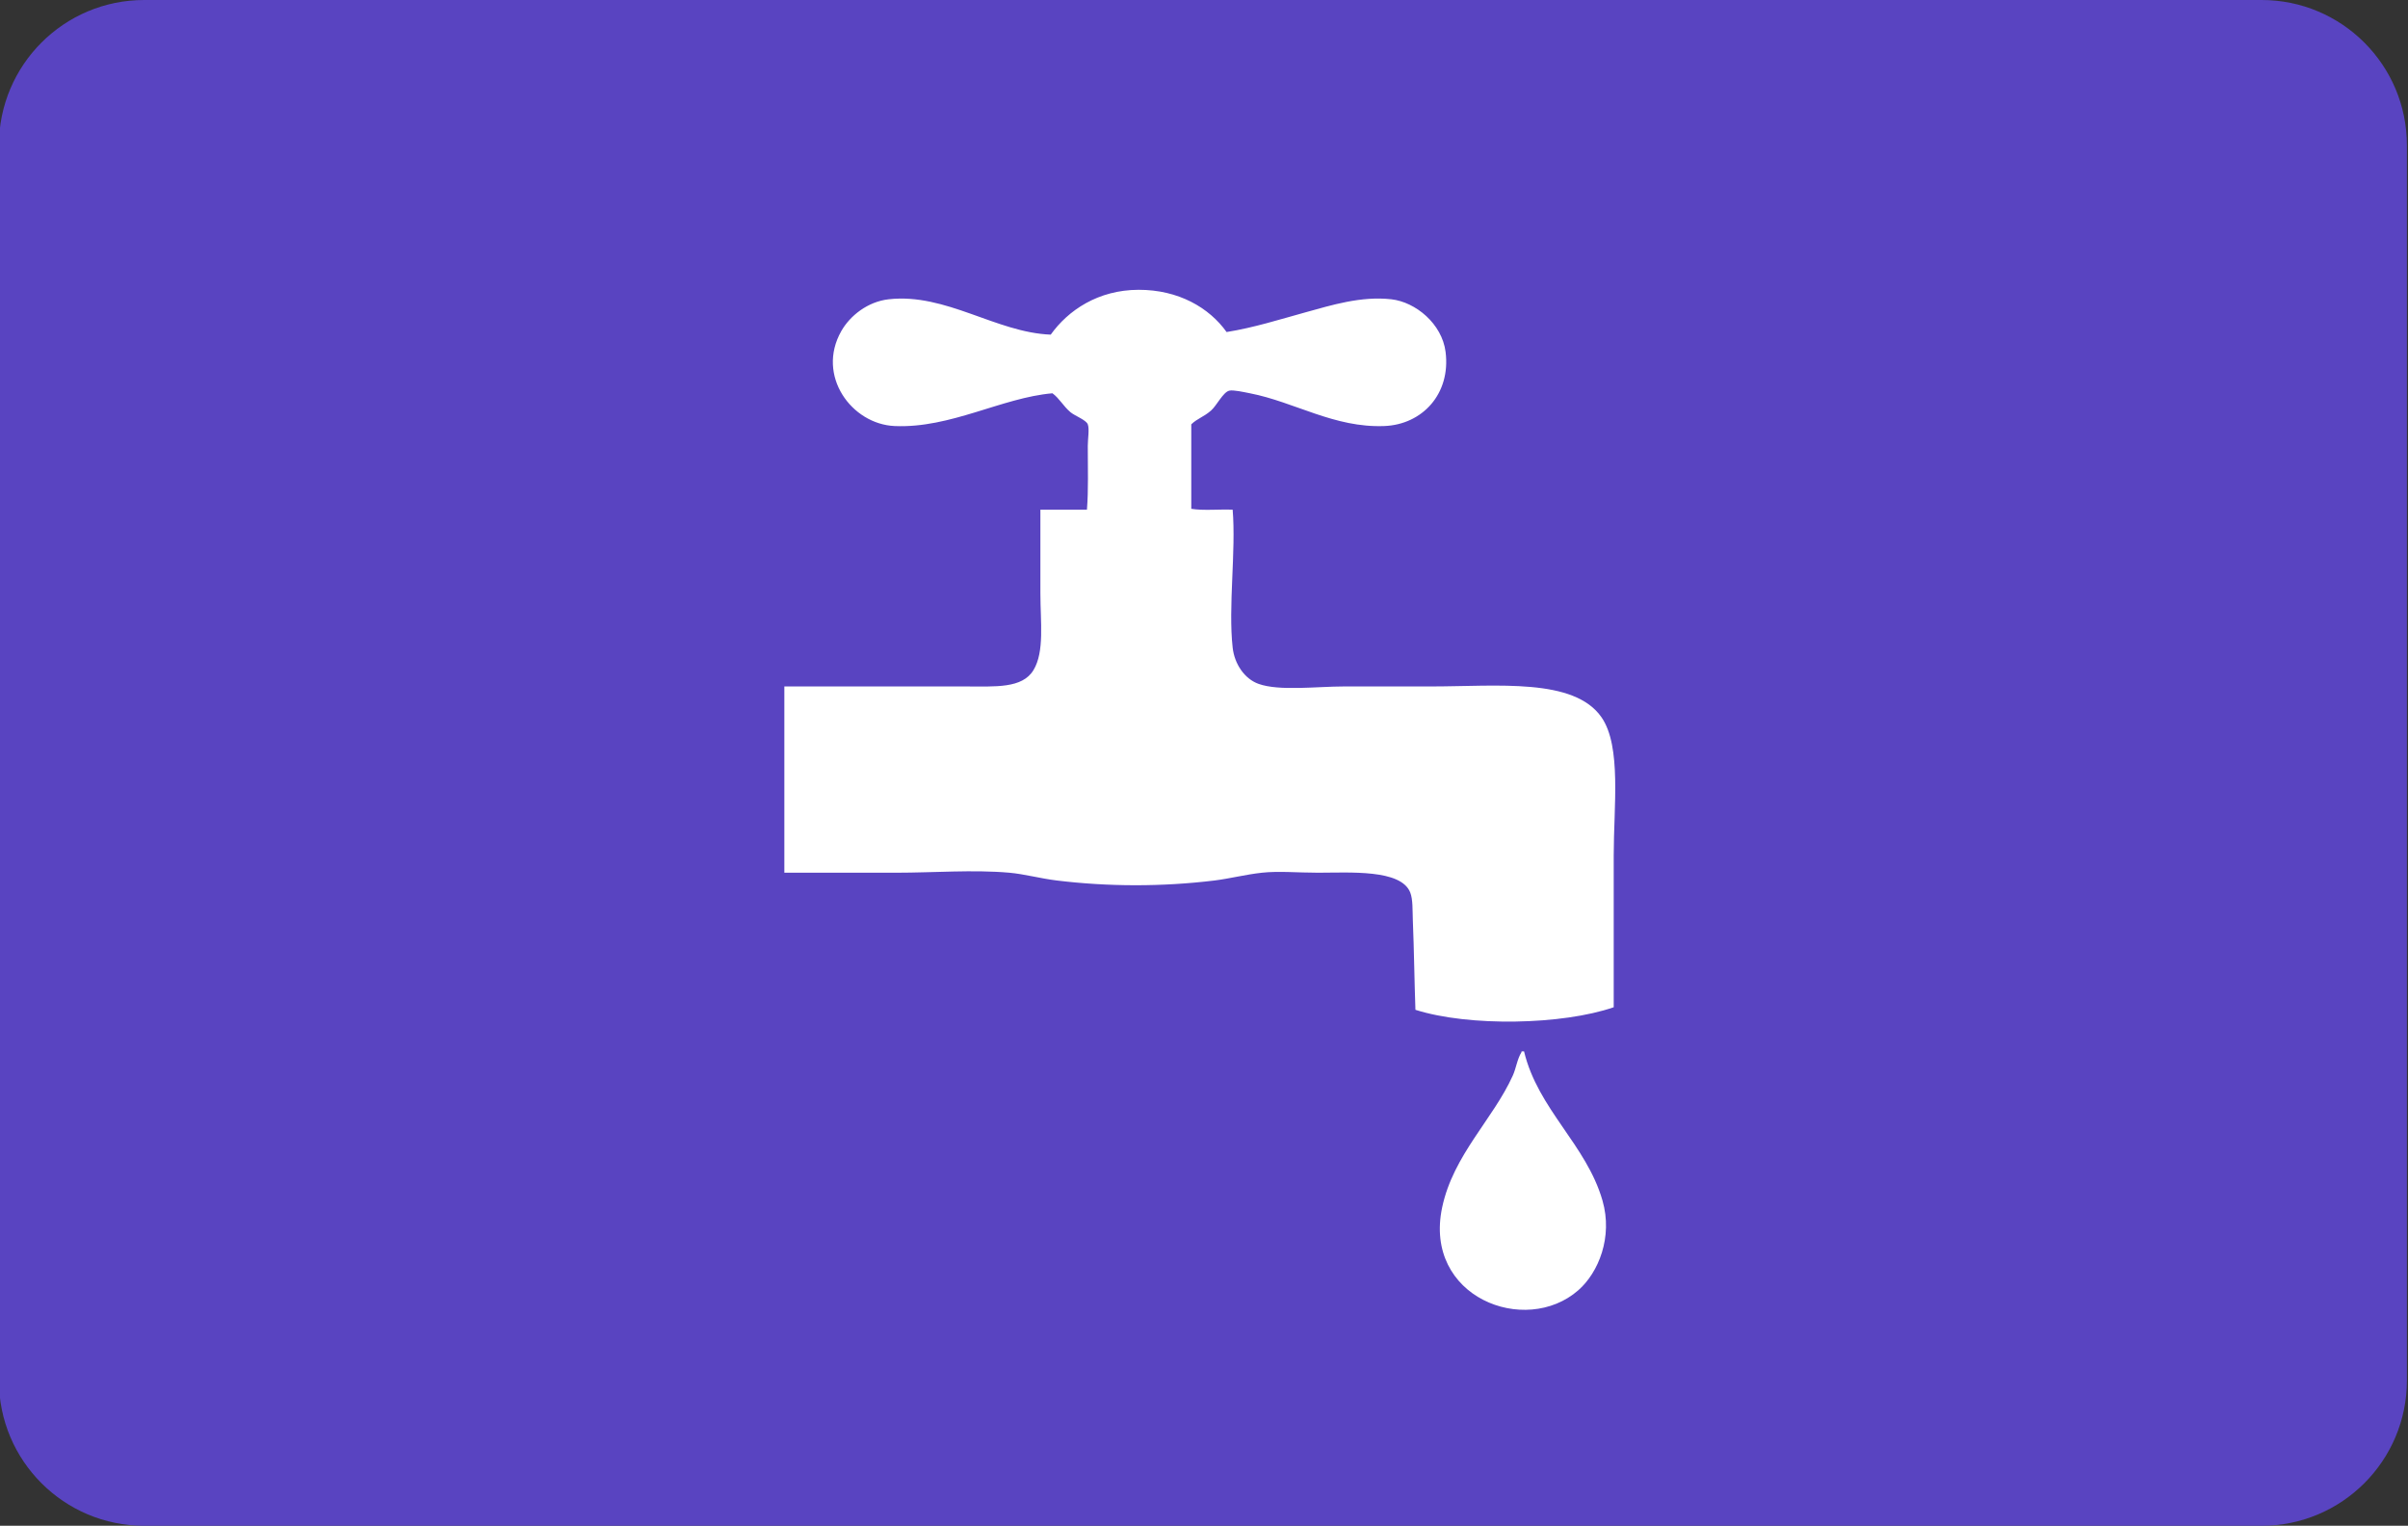 <?xml version="1.0" encoding="utf-8"?>
<!-- Generator: Adobe Illustrator 15.1.0, SVG Export Plug-In . SVG Version: 6.00 Build 0)  -->
<!DOCTYPE svg PUBLIC "-//W3C//DTD SVG 1.1//EN" "http://www.w3.org/Graphics/SVG/1.1/DTD/svg11.dtd">
<svg version="1.1" xmlns="http://www.w3.org/2000/svg" xmlns:xlink="http://www.w3.org/1999/xlink" x="0px" y="0px"
	 width="198.833px" height="125.962px" viewBox="-36.807 -9.558 198.833 125.962"
	 enable-background="new -36.807 -9.558 198.833 125.962" xml:space="preserve">
<rect x="-36.807" y="-9.558" width="198.833" height="125.962" fill="#333333" stroke="none"/>
<g id="Layer_1">
	<g id="Layer_2" display="none">
		<g display="inline">
			
				<linearGradient id="SVGID_1_" gradientUnits="userSpaceOnUse" x1="443.326" y1="-241.817" x2="443.826" y2="-241.817" gradientTransform="matrix(1 0 0 -1 -206 -181.192)">
				<stop  offset="0" style="stop-color:#43B7C2"/>
				<stop  offset="1" style="stop-color:#9DC66B"/>
			</linearGradient>
			<path fill="url(#SVGID_1_)" d="M0,89.291C0,65.95,0,42.609,0,19.268c7.676,0,15.353,0,23.028,0
				c1.51-4.559,3.576-11.305,7.989-10.81c3.845,0.433,4.158,6.642,5.64,10.81c27.754,0.443,56.274,0.119,83.651,0.939
				c-26.218,0.212-55.931-0.15-83.651,0c0.082,6.035,0.227,12.132-1.41,16.448c28.868,0.112,57.752,0.208,86.001,0.94
				c-28.667,0-57.333,0-86.001,0c-1.631,6.102-9.415,8.708-7.049,15.978c29.99,1.653,64.286-1,93.521,1.41
				c-31.051,0.973-63.392-1.818-93.052,0.47c-0.283,5.581,5.479,2.988,8.93,4.699c3.956,1.963,5.713,5.751,7.049,11.279
				c25.488,0.044,50.869,0.197,75.662,0.938c-25.222,0-50.441,0-75.662,0c-0.18,3.542-0.715,6.255-1.88,8.46
				c-1.869,3.539-5.5,4.364-7.521,7.52c27.274,1.706,59.034-1.073,85.531,1.409c-28.862,0.353-56.459-0.562-85.062-0.47
				c2.265,10.519,3.271,22.812-7.519,23.497c-5.493,0.351-11.948-2.399-12.219-8.459c-0.387-8.607,11.749-10.192,11.749-2.35
				c0,4.513-1.841,3.265-5.64,6.108c10.832,9.346,16.159-7.999,11.279-18.798C22.244,89.291,11.122,89.291,0,89.291z M29.137,19.268
				c1.429-0.295,4.048,0.602,4.699-0.471C32.548,17.235,30.074,17.212,29.137,19.268z M3.76,36.656c6.423,0,12.846,0,19.269,0
				c-0.288-5.454-1.656-10.911-0.47-16.448c-6.557,0.133-12.017-0.83-18.799-0.47C3.76,25.377,3.76,31.017,3.76,36.656z
				 M25.377,36.656c6.578-1.881,8.871-8.048,8.93-16.448C23.871,17.937,24.623,29.297,25.377,36.656z M3.76,37.126
				c0,5.483,0,10.966,0,16.448c2.819,0,5.64,0,8.459,0c3.293-5.389,11.547-8.898,11.279-15.978
				C17.837,36.521,10.198,37.424,3.76,37.126z M22.558,54.044c1.253,0,2.506,0,3.76,0C27.015,48.959,23.011,51.521,22.558,54.044z
				 M3.76,71.433c1.566,0,3.134,0,4.699,0c-1.339-6.786,1.126-12.246,3.29-16.918c-2.663,0-5.326,0-7.989,0
				C3.76,60.153,3.76,65.793,3.76,71.433z M12.688,71.433c2.192,0,4.386,0,6.58,0c0.146-6.59,3.949-9.522,8.459-11.749
				c-0.31-1.728-0.913-3.16-0.94-5.169C16.233,54.299,13.315,61.721,12.688,71.433z M31.957,71.433
				c2.202-0.306,5.627,0.613,7.049-0.471c-1.91-2.476-3.392-5.381-7.988-5.17C30.933,68.07,31.637,69.56,31.957,71.433z
				 M23.498,71.433c2.046-0.304,5.313,0.612,6.579-0.471c-0.729-1.15-0.701-3.059-0.939-4.699
				C25.768,66.497,24.693,69.025,23.498,71.433z M3.76,88.351c7.228-0.489,15.214,0.763,21.147,0
				c-9.542-1.425-14.045-7.887-16.448-16.448c-1.565,0-3.133,0-4.699,0C3.76,77.385,3.76,82.868,3.76,88.351z M32.427,86.001
				c-0.361-5.276-1.302-9.977-2.819-14.099c-2.037,0-4.073,0-6.109,0c-0.794,5.337,2.233,6.853,3.76,9.869
				c-4.429-1.682-7.211-5.008-8.459-9.869c-2.035,0-4.072,0-6.108,0C13.022,82.625,21.168,87.736,32.427,86.001z M34.307,84.591
				c4.551-1.216,6.378-6.692,5.169-12.219c-2.358,0.307-5.942-0.615-7.521,0.471C33.072,76.427,33.848,80.351,34.307,84.591z
				 M30.077,88.82c1.33-0.08,3.224,0.404,3.29-0.939C31.91,87.834,30.76,88.094,30.077,88.82z"/>
		</g>
	</g>
	<g id="Layer_3" display="none">
	</g>
	<circle fill="#9DC66B" stroke="#6B6B6B" stroke-miterlimit="10" cx="231.643" cy="63.11" r="62.572"/>
	<path fill="#5944C1" d="M161.936,104.404c0,6.627-5.373,12-12,12H-24.897c-6.627,0-12-5.373-12-12V2.442c0-6.627,5.373-12,12-12
		h174.833c6.627,0,12,5.373,12,12V104.404z"/>
</g>
<g id="Layer_3_1_" display="none">
	<g id="Layer_2_2_" display="inline">
		<g>
			<path fill="#FFFFFF" d="M107.414,33.925c-15.494,0-30.988,0-46.483,0c-1.547,5.787-8.93,8.259-6.686,15.154
				c17.911,0.987,37.262,0.628,56.192,0.596l2.964,0.355c-19.443,0.178-40.274-0.59-58.71,0.832
				c-0.269,5.293,5.197,2.834,8.469,4.457c3.752,1.862,5.419,5.454,6.686,10.698c13.85,0.023,28.021,0.374,41.718,0.552
				l-2.313,0.338c-13.135,0-26.271,0-39.405,0c-0.17,3.359-0.678,5.933-1.783,8.024c-1.772,3.356-5.216,4.139-7.133,7.132
				c14.503,0.907,30.996,0.768,46.544,0.63l-1.898,0.624c-14.684-0.171-29.298-0.411-44.2-0.363
				c2.148,9.977,3.103,21.637-7.131,22.287c-5.21,0.332-11.333-2.276-11.589-8.023c-0.367-8.164,11.144-9.667,11.144-2.229
				c0,4.28-1.746,3.097-5.349,5.794c10.274,8.863,15.327-7.587,10.698-17.83c-10.55,0.002-21.099,0.002-31.647,0.002
				c0-22.138,0-44.276,0-66.414c7.28,0,14.562,0,21.842,0c1.432-4.323,3.392-10.722,7.577-10.252
				c3.646,0.411,3.944,6.299,5.35,10.252c12.661,0.203,23.457,0.582,36.254,0.648l2.016,0.258
				c-12.812-0.042-25.755-0.083-38.27-0.016c0.077,5.724,0.215,11.507-1.338,15.601c15.029,0.058,29.769,0.425,44.705,0.577
				L107.414,33.925z M55.136,16.541c1.355-0.279,3.839,0.571,4.458-0.446C58.371,14.613,56.024,14.591,55.136,16.541z
				 M31.066,33.033c6.092,0,12.184,0,18.276,0c-0.273-5.173-1.571-10.349-0.446-15.601c-6.219,0.126-11.397-0.787-17.83-0.445
				C31.066,22.335,31.066,27.685,31.066,33.033z M51.569,33.033c6.239-1.784,8.414-7.633,8.47-15.601
				C50.141,15.279,50.854,26.052,51.569,33.033z M31.066,33.478c0,5.201,0,10.401,0,15.601c2.674,0,5.349,0,8.023,0
				c3.123-5.111,10.952-8.44,10.698-15.154C44.418,32.905,37.173,33.76,31.066,33.478z M48.896,49.524c1.188,0,2.377,0,3.566,0
				C53.123,44.701,49.326,47.132,48.896,49.524z M31.066,66.018c1.486,0,2.972,0,4.457,0c-1.27-6.437,1.068-11.615,3.121-16.046
				c-2.526,0-5.052,0-7.578,0C31.066,55.319,31.066,60.668,31.066,66.018z M39.534,66.018c2.08,0,4.16,0,6.241,0
				c0.138-6.251,3.746-9.032,8.023-11.144c-0.294-1.638-0.866-2.997-0.892-4.902C42.897,49.766,40.129,56.806,39.534,66.018z
				 M57.81,66.018c2.089-0.29,5.337,0.581,6.686-0.447c-1.812-2.348-3.217-5.104-7.577-4.903
				C56.84,62.828,57.508,64.241,57.81,66.018z M49.787,66.018c1.94-0.288,5.04,0.58,6.24-0.447c-0.691-1.091-0.665-2.9-0.891-4.457
				C51.941,61.336,50.921,63.734,49.787,66.018z M31.066,82.064c6.855-0.464,14.43,0.724,20.058,0
				c-9.05-1.352-13.321-7.48-15.601-15.601c-1.485,0-2.971,0-4.457,0C31.066,71.664,31.066,76.863,31.066,82.064z M58.256,79.835
				c-0.343-5.005-1.234-9.463-2.674-13.372c-1.932,0-3.863,0-5.794,0c-0.753,5.062,2.118,6.499,3.566,9.36
				c-4.2-1.595-6.839-4.75-8.023-9.36c-1.93,0-3.862,0-5.793,0C39.851,76.633,47.577,81.48,58.256,79.835z M60.04,78.497
				c4.316-1.152,6.049-6.347,4.902-11.589c-2.237,0.291-5.636-0.583-7.133,0.446C58.868,70.754,59.604,74.476,60.04,78.497z
				 M56.027,82.509c1.262-0.076,3.058,0.384,3.12-0.891C57.765,81.573,56.675,81.82,56.027,82.509z"/>
		</g>
	</g>
</g>
<g id="Layer_4">
	<g>
		<path fill="#FFFFFF" d="M64.475,17.854c2.258-0.362,4.327-1.025,6.55-1.637c2.098-0.577,4.55-1.348,7.049-1.068
			c2.011,0.227,4.189,2.023,4.483,4.342c0.442,3.475-1.93,6-5.054,6.123c-4.147,0.163-7.411-1.987-11.104-2.705
			c-0.518-0.1-1.379-0.298-1.709-0.214c-0.512,0.131-1.031,1.23-1.497,1.638c-0.611,0.537-1.12,0.647-1.634,1.139
			c0,2.326,0,4.651,0,6.976c0.998,0.164,2.299,0.026,3.417,0.071c0.284,3.462-0.378,8.023,0,11.39
			c0.149,1.343,0.973,2.572,2.134,2.99c1.711,0.615,4.838,0.214,7.047,0.214c2.394,0,4.969,0,7.191,0
			c5.469,0,11.828-0.74,14.096,2.563c1.647,2.4,0.996,7.37,0.996,11.39c0,4.429,0,8.461,0,12.53
			c-4.233,1.462-11.945,1.619-16.373,0.212c-0.083-2.317-0.112-4.895-0.214-7.402c-0.032-0.807,0.013-1.701-0.213-2.279
			c-0.76-1.941-5.008-1.637-7.617-1.637c-1.69,0-3.233-0.152-4.627,0c-1.361,0.148-2.66,0.487-3.915,0.642
			c-4.34,0.528-8.77,0.517-13.028,0c-1.37-0.167-2.7-0.536-3.916-0.642c-3.011-0.264-6.215,0-9.324,0c-3.16,0-6.304,0-9.255,0
			c0-5.125,0-10.251,0-15.377c4.861,0,9.867,0,14.949,0c2.481,0,4.695,0.184,5.624-1.353c0.921-1.522,0.569-3.974,0.569-6.335
			c0-2.452,0-4.832,0-6.905c1.282,0,2.562,0,3.844,0c0.129-1.648,0.07-3.403,0.07-5.268c0-0.576,0.145-1.396,0-1.779
			c-0.136-0.362-1.065-0.697-1.424-0.996c-0.589-0.493-0.916-1.143-1.495-1.567c-4.192,0.365-8.408,2.905-13.026,2.705
			c-3.559-0.154-6.491-4.158-4.414-7.831c0.724-1.28,2.188-2.439,3.915-2.634c4.739-0.532,8.866,2.744,13.383,2.919
			c1.428-2.001,3.91-3.696,7.26-3.702C60.497,14.36,63.04,15.843,64.475,17.854z"/>
		<path fill="#FFFFFF" d="M88.822,77.311c-0.015-0.062,0.027-0.068,0.071-0.072c0.047,0,0.095,0,0.143,0
			c1.156,4.801,5.147,7.696,6.478,12.316c0.869,3.019-0.333,5.947-1.994,7.402c-4.378,3.84-12.814,0.567-11.246-6.835
			c0.92-4.34,4.203-7.271,5.837-10.892C88.38,78.635,88.473,77.871,88.822,77.311z"/>
	</g>
</g>
<g id="Layer_2_1_" display="none">
	<g id="Layer_1_2_" display="inline">
		<g>
			<path fill="#FFFFFF" d="M100.987,79.724c-1.717,0-3.436,0-5.152,0c-0.445-0.969,0.866-1.602,1.29-2.11
				c8.725-10.533,13.043-30.765,5.365-46.429C95.845,17.629,82.488,6.251,62.776,6.071C43.354,5.894,29.286,17.62,22.848,31.184
				c-3.681,7.751-5.163,17.499-3.437,27.013c1.607,8.854,5.806,15.941,10.306,21.527c-2.092-0.398-3.677,0.53-5.367,0
				c-1.782-0.561-3.849-4.792-4.724-6.331c-4.092-7.206-6.63-16.009-6.01-27.013c0.724-12.847,6.777-23.086,13.954-30.391
				C36.531,6.868,49.169,0.81,66.64,1.85c13.403,0.799,24.791,7.73,32.414,15.829c7.894,8.384,13.265,20.81,12.452,35.242
				C110.859,64.412,106.855,71.885,100.987,79.724z"/>
			<path fill="#FFFFFF" d="M79.519,17.256c4.808-1.254,8.673,4.654,11.164,8.653c4.329,6.955,6.214,16.489,3.435,26.592
				c-1.087,3.95-3.18,9.569-7.299,9.075c-4.729-0.567-2.154-7.285-1.288-9.921c3.846-11.691-0.202-19.833-5.797-26.379
				C78.012,23.26,75.094,18.411,79.519,17.256z"/>
			<path fill="#FFFFFF" d="M43.669,18.734c1.75-0.23,3.709,0.486,4.08,2.111c0.944,4.149-3.3,7-4.724,8.864
				c-4.547,5.953-7.067,13.732-3.649,23.848c0.952,2.818,3.432,8.752-1.073,9.496c-3.941,0.65-6.166-4.354-7.299-8.231
				c-2.809-9.606-1.455-18.851,2.576-26.168C35.825,24.578,39.464,19.285,43.669,18.734z"/>
			<path fill="#FFFFFF" d="M66.21,23.588c0,3.082,0,6.05,0,9.707c0,2.99-0.833,7.542,1.933,7.598
				c4.297,0.088,1.206-12.102,2.148-15.616c6.35,2.65,10.199,12.756,6.225,20.471c-7.831,4.639-22.682,3.328-28.766-1.898
				c-2.736-8.026,1.633-16.205,6.87-18.361c0.924,3.277-2.173,15.469,2.363,15.194c3.992-0.242,0.97-14.319,1.932-17.094
				C61.18,23.079,63.942,23.079,66.21,23.588z"/>
			<path fill="#FFFFFF" d="M48.607,45.747c3.529,2.289,9.598,5.116,16.315,4.643c4.154-0.293,7.789-1.749,10.519-3.588
				c-1.81,3.645-6.02,6.686-11.378,7.175C56.784,54.645,51.191,50.371,48.607,45.747z"/>
			<path fill="#FFFFFF" d="M46.675,53.556c0.499-0.125,4.157-0.499,5.797-0.211c2.631,0.459,4.351,2.371,7.728,2.742
				c1.746,0.195,3.041,0.148,4.51,0c3.462-0.347,5.298-2.271,7.727-2.742c3.92-0.761,8.79,0.123,9.658,2.32
				c0.632,1.592-0.23,4.321-0.642,6.332c-0.79,3.839-1.645,7.672-2.575,11.818c-0.469,2.077-1.032,4.04-2.577,4.642
				c-2.931,1.146-10.008,0.211-13.524,0.211c-3.512,0-10.287,1.053-13.525-0.211c-2.564-1-2.897-6.632-3.649-10.553
				C44.587,62.621,41.198,54.913,46.675,53.556z"/>
			<path fill="#FFFFFF" d="M26.067,80.569c4.538-1.241,14.413-0.212,19.964-0.212c16.717,0,32.208,0,49.374,0
				c3.855,0,6.654,0.252,6.654,3.167c0,3.052-3.082,3.165-7.298,3.165c-17.668,0-34.848,0-52.379,0
				c-5.356,0-17.558,1.442-18.676-2.11C23.01,82.369,24.523,80.99,26.067,80.569z"/>
			<path fill="#FFFFFF" d="M64.494,98.506c-1.26,0.448-1.934-0.453-2.792-0.421c-1.255,0.049-1.412,1.029-2.79,0.634
				c-2.58-0.741-2.488-7.574,0.857-7.809c0.94-0.009,1.325,0.527,1.933,0.844c0-1.054,0-2.11,0-3.165
				c1.092,0.202,2.24-0.333,2.792,0C64.494,91.894,64.494,95.2,64.494,98.506z M60.844,97.664c1.367-0.483,1.385-5.486-0.215-5.699
				C59.929,93.281,59.511,96.715,60.844,97.664z"/>
			<path fill="#FFFFFF" d="M31.005,88.588c0.931,0,1.86,0,2.791,0c0,1.267,0,2.532,0,3.8c0.367,0.482,1.639,0.078,2.362,0.21
				c0-1.335,0-2.672,0-4.01c1.001,0,2.004,0,3.004,0c0,3.307,0,6.612,0,9.918c-1,0-2.003,0-3.004,0c0-1.548,0-3.094,0-4.642
				c-0.367-0.482-1.638-0.076-2.362-0.211c0,1.617,0,3.236,0,4.853c-0.931,0-1.86,0-2.791,0
				C31.005,95.2,31.005,91.894,31.005,88.588z"/>
			<path fill="#FFFFFF" d="M80.808,88.588c0.588,2.903-1.235,8.32,1.071,9.076c4.343,1.418,1.951-6.313,3.221-9.076
				c0.404,2.684,1.465,8.335-0.858,9.708c-1.423,0.842-4.246,0.891-5.581-0.422c-1.752-1.723-0.433-5.906-0.858-9.286
				C78.804,88.588,79.805,88.588,80.808,88.588z"/>
			<path fill="#FFFFFF" d="M47.32,91.965c0,1.829,0,3.658,0,5.487c0.159,0.912,1.16-0.309,1.073,0.844
				c-0.916,0.626-2.962,0.558-3.649-0.211c-2.228,1.476-5.084,0.28-4.293-2.322c0.529-1.739,3.646-1.124,4.293-2.954
				c0.047-2.001-3.575-1.223-2.362,0.633c-0.176,0.428-1.132-0.132-1.503-0.209C40.744,90.265,45.965,90.488,47.32,91.965z
				 M43.885,97.664c1.073,0.016,1.241-2.929,0.429-3.377C43.343,94.41,42.514,97.251,43.885,97.664z"/>
			<path fill="#FFFFFF" d="M51.397,90.909c0.47,0.031,0.461,0.532,0.43,1.056c0.554-0.024,1.655-1.322,3.435-0.845
				c1.543,1.228,0.603,4.896,0.859,7.386c-0.931,0-1.86,0-2.792,0c-0.128-1.982,0.268-4.481-0.214-6.118
				c-2.229,0.269-0.94,3.999-1.288,6.118c-0.931,0-1.86,0-2.791,0c0-2.461,0-4.924,0-7.386
				C49.759,90.986,51.031,91.392,51.397,90.909z"/>
			<path fill="#FFFFFF" d="M71.792,93.02c-1.609,0.964-2.012-2.749-3.864-0.845c0.657,2.146,3.563,1.473,4.078,3.377
				c1.144,4.204-6.494,4.534-6.439,0.632c0.656,0.154,0.781-0.216,1.288-0.21c-0.16,1.563,0.769,2.058,2.146,2.11
				c0.309-0.117,0.524-0.33,0.644-0.633c-0.725-2.281-4.84-1.438-3.862-4.854C66.332,90.671,71.376,90.144,71.792,93.02z"/>
			<path fill="#FFFFFF" d="M87.033,91.12c0.871,0.271,2.929-0.627,2.791,0.633c0.402,0.106,1.35-1.058,2.79-0.633
				c2.989,1.523,1.625,10.344-2.79,6.964c0,0.985,0,1.971,0,2.956c-0.931,0-1.859,0-2.791,0
				C87.033,97.734,87.033,94.427,87.033,91.12z M90.683,97.664c1.215-1.102,0.824-3.834,0.429-5.488
				C89.048,91.93,89.431,97.297,90.683,97.664z"/>
		</g>
	</g>
</g>
</svg>
